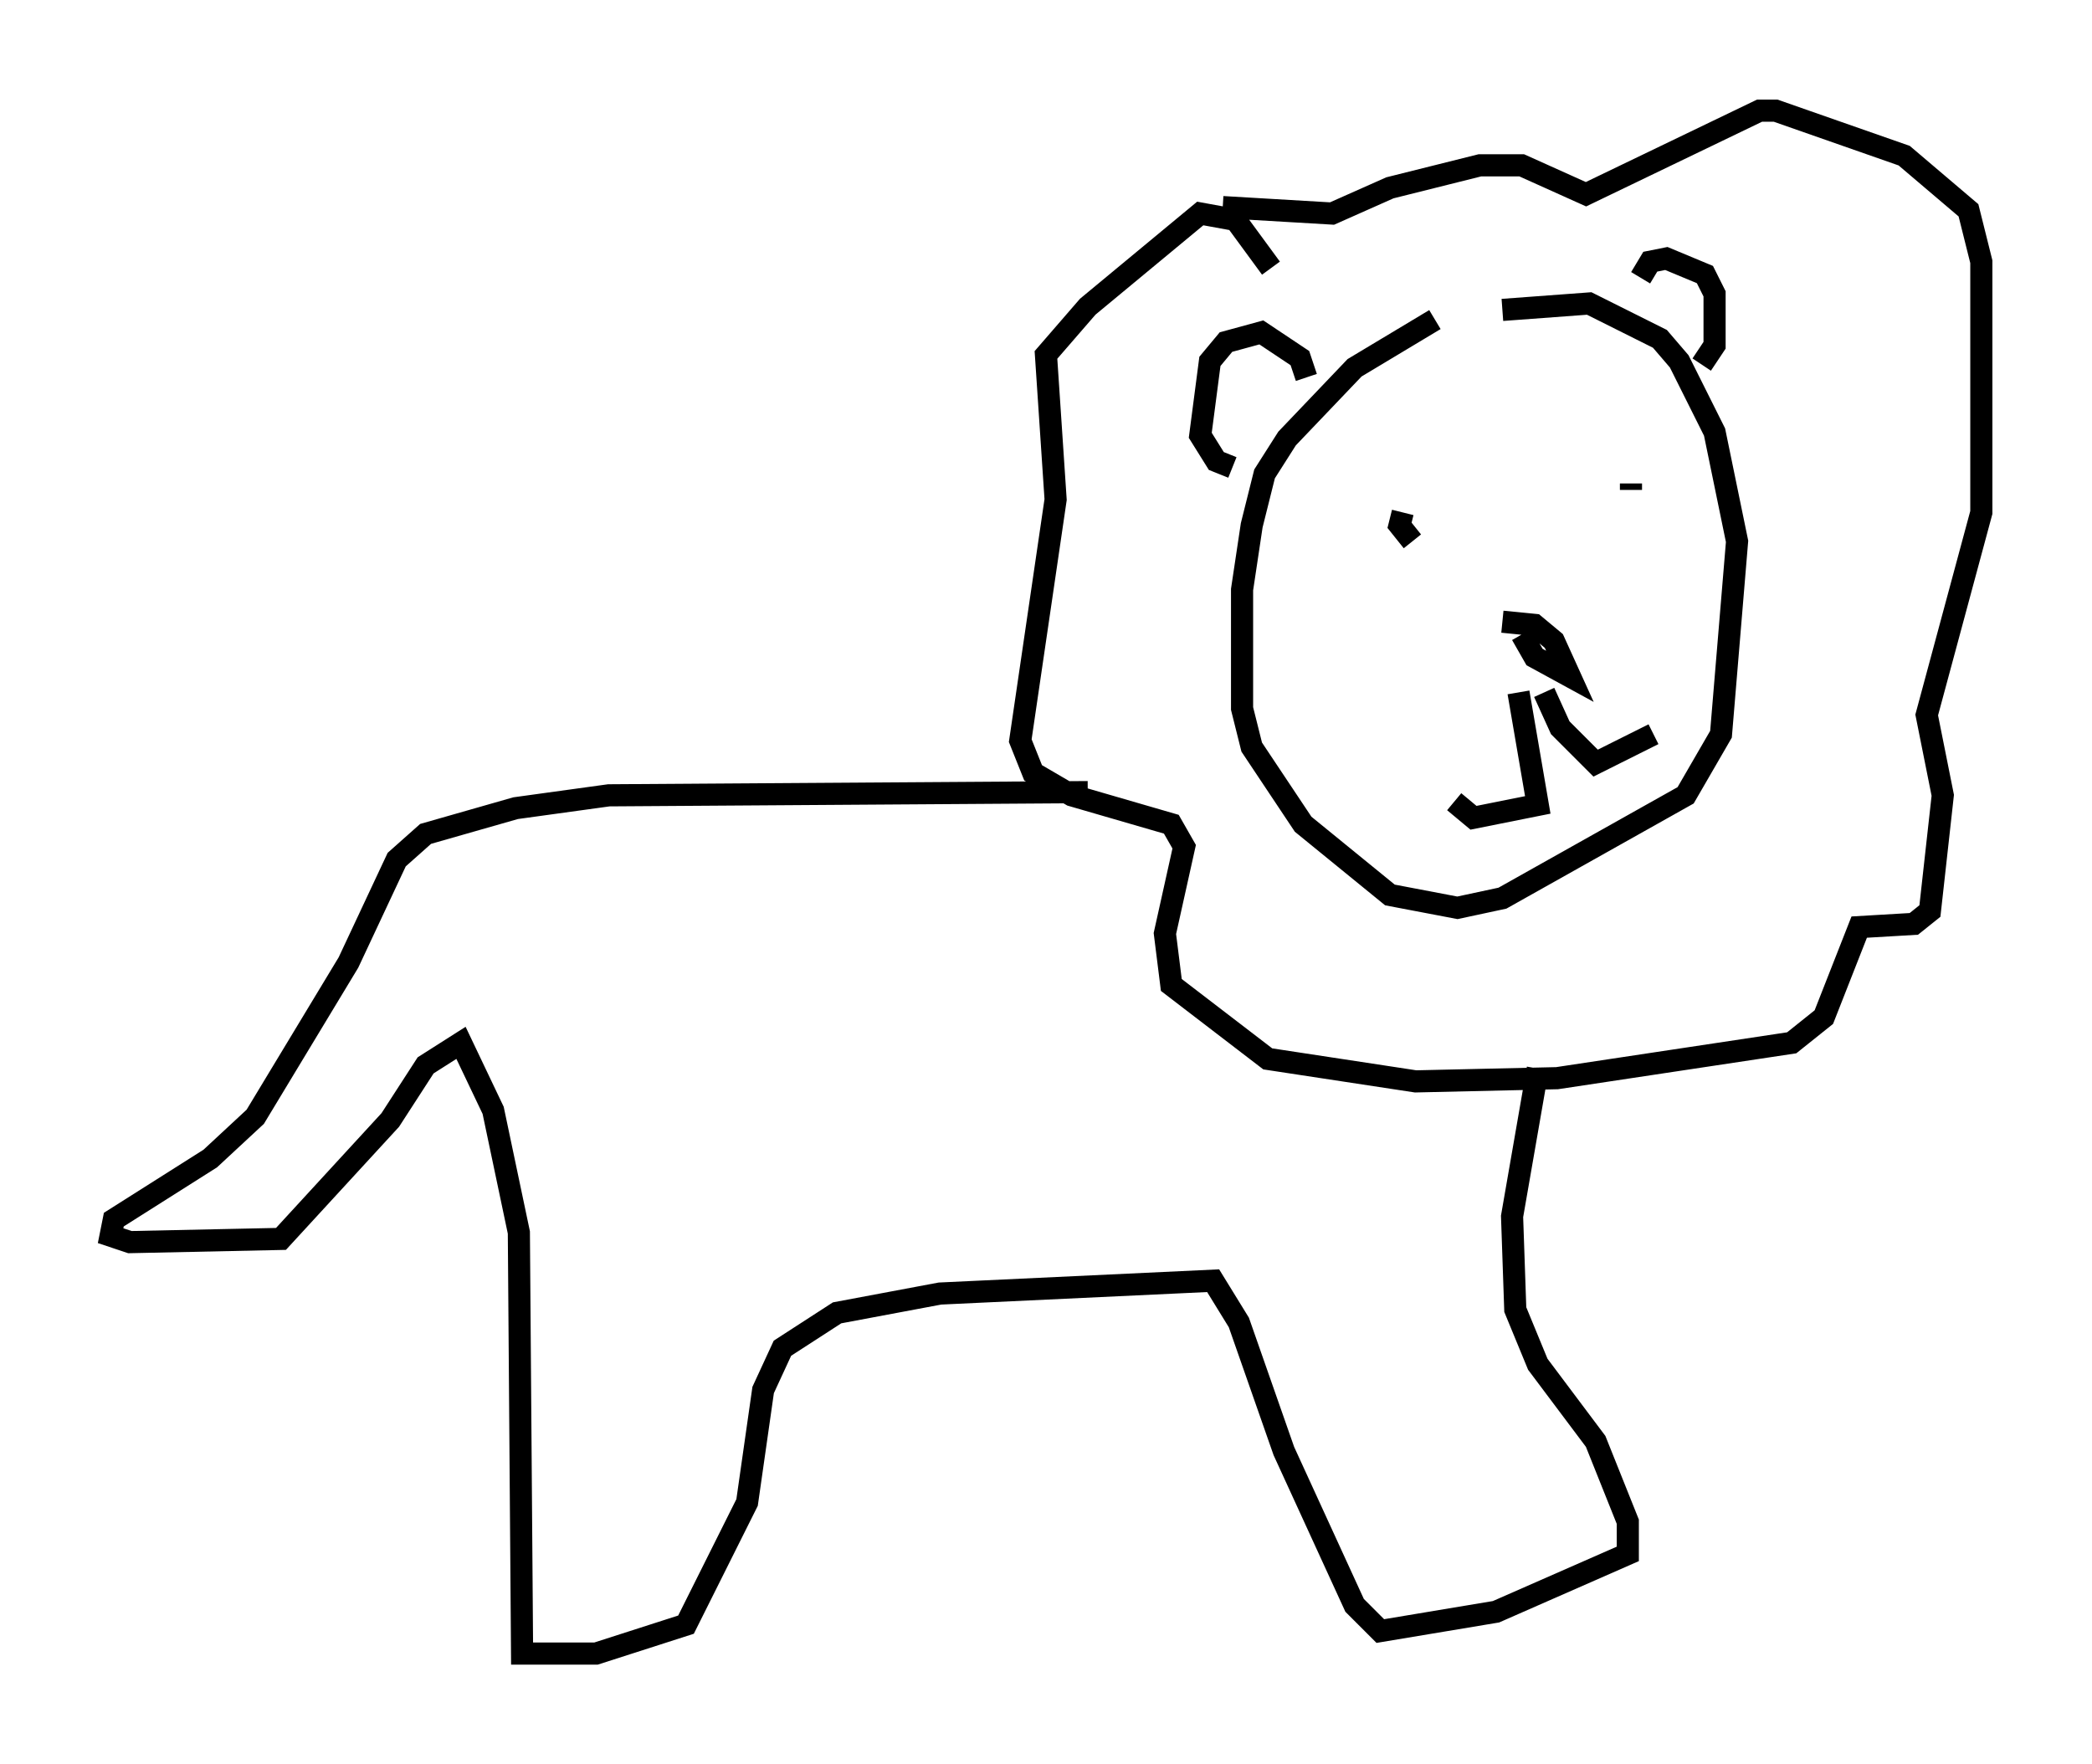 <?xml version="1.0" encoding="utf-8" ?>
<svg baseProfile="full" height="79.721" version="1.1" width="94.536" xmlns="http://www.w3.org/2000/svg" xmlns:ev="http://www.w3.org/2001/xml-events" xmlns:xlink="http://www.w3.org/1999/xlink"><defs /><rect fill="white" height="79.721" width="94.536" x="0" y="0" /><path d="M67.022, 13.715 m-2.179, 0.726 l-3.631, 2.179 -3.05, 3.196 l-1.017, 1.598 -0.581, 2.324 l-0.436, 2.905 0.0, 5.374 l0.436, 1.743 2.324, 3.486 l3.922, 3.196 3.05, 0.581 l2.034, -0.436 8.279, -4.648 l1.598, -2.76 0.726, -8.715 l-1.017, -4.939 -1.598, -3.196 l-0.872, -1.017 -3.196, -1.598 l-3.922, 0.291 m-4.067, 10.458 l-0.581, -0.726 0.145, -0.581 m10.313, -1.017 l0.0, -0.291 m-5.81, 6.246 l1.453, 0.145 0.872, 0.726 l0.726, 1.598 -1.598, -0.872 l-0.581, -1.017 m-0.145, 2.615 l0.872, 5.084 -2.905, 0.581 l-0.872, -0.726 m4.067, -4.939 l0.726, 1.598 1.598, 1.598 l2.615, -1.307 m-0.581, -20.626 l0.436, -0.726 0.726, -0.145 l1.743, 0.726 0.436, 0.872 l0.0, 2.324 -0.581, 0.872 m-17.866, 0.581 l-0.291, -0.872 -1.743, -1.162 l-1.598, 0.436 -0.726, 0.872 l-0.436, 3.341 0.726, 1.162 l0.726, 0.291 m1.743, -9.006 l-1.598, -2.179 -1.598, -0.291 l-5.084, 4.212 -1.888, 2.179 l0.436, 6.536 -1.598, 10.894 l0.581, 1.453 1.743, 1.017 l4.503, 1.307 0.581, 1.017 l-0.872, 3.922 0.291, 2.324 l4.358, 3.341 6.682, 1.017 l6.391, -0.145 10.603, -1.598 l1.453, -1.162 1.598, -4.067 l2.469, -0.145 0.726, -0.581 l0.581, -5.229 -0.726, -3.631 l2.469, -9.151 0.0, -11.33 l-0.581, -2.324 -2.905, -2.469 l-5.81, -2.034 -0.726, 0.0 l-7.844, 3.777 -2.905, -1.307 l-1.888, 0.0 -4.067, 1.017 l-2.615, 1.162 -4.939, -0.291 m-6.101, 26.436 l-21.642, 0.145 -4.212, 0.581 l-4.067, 1.162 -1.307, 1.162 l-2.179, 4.648 -4.212, 6.972 l-2.034, 1.888 -4.358, 2.76 l-0.145, 0.726 0.872, 0.291 l6.827, -0.145 4.939, -5.374 l1.598, -2.469 1.598, -1.017 l1.453, 3.05 1.162, 5.52 l0.145, 19.028 3.341, 0.0 l4.067, -1.307 2.76, -5.52 l0.726, -5.084 0.872, -1.888 l2.469, -1.598 4.648, -0.872 l12.346, -0.581 1.162, 1.888 l2.034, 5.81 3.196, 6.972 l1.162, 1.162 5.229, -0.872 l5.955, -2.615 0.0, -1.453 l-1.453, -3.631 -2.615, -3.486 l-1.017, -2.469 -0.145, -4.212 l1.162, -6.682 " fill="none" stroke="black" stroke-width="1" /></svg>